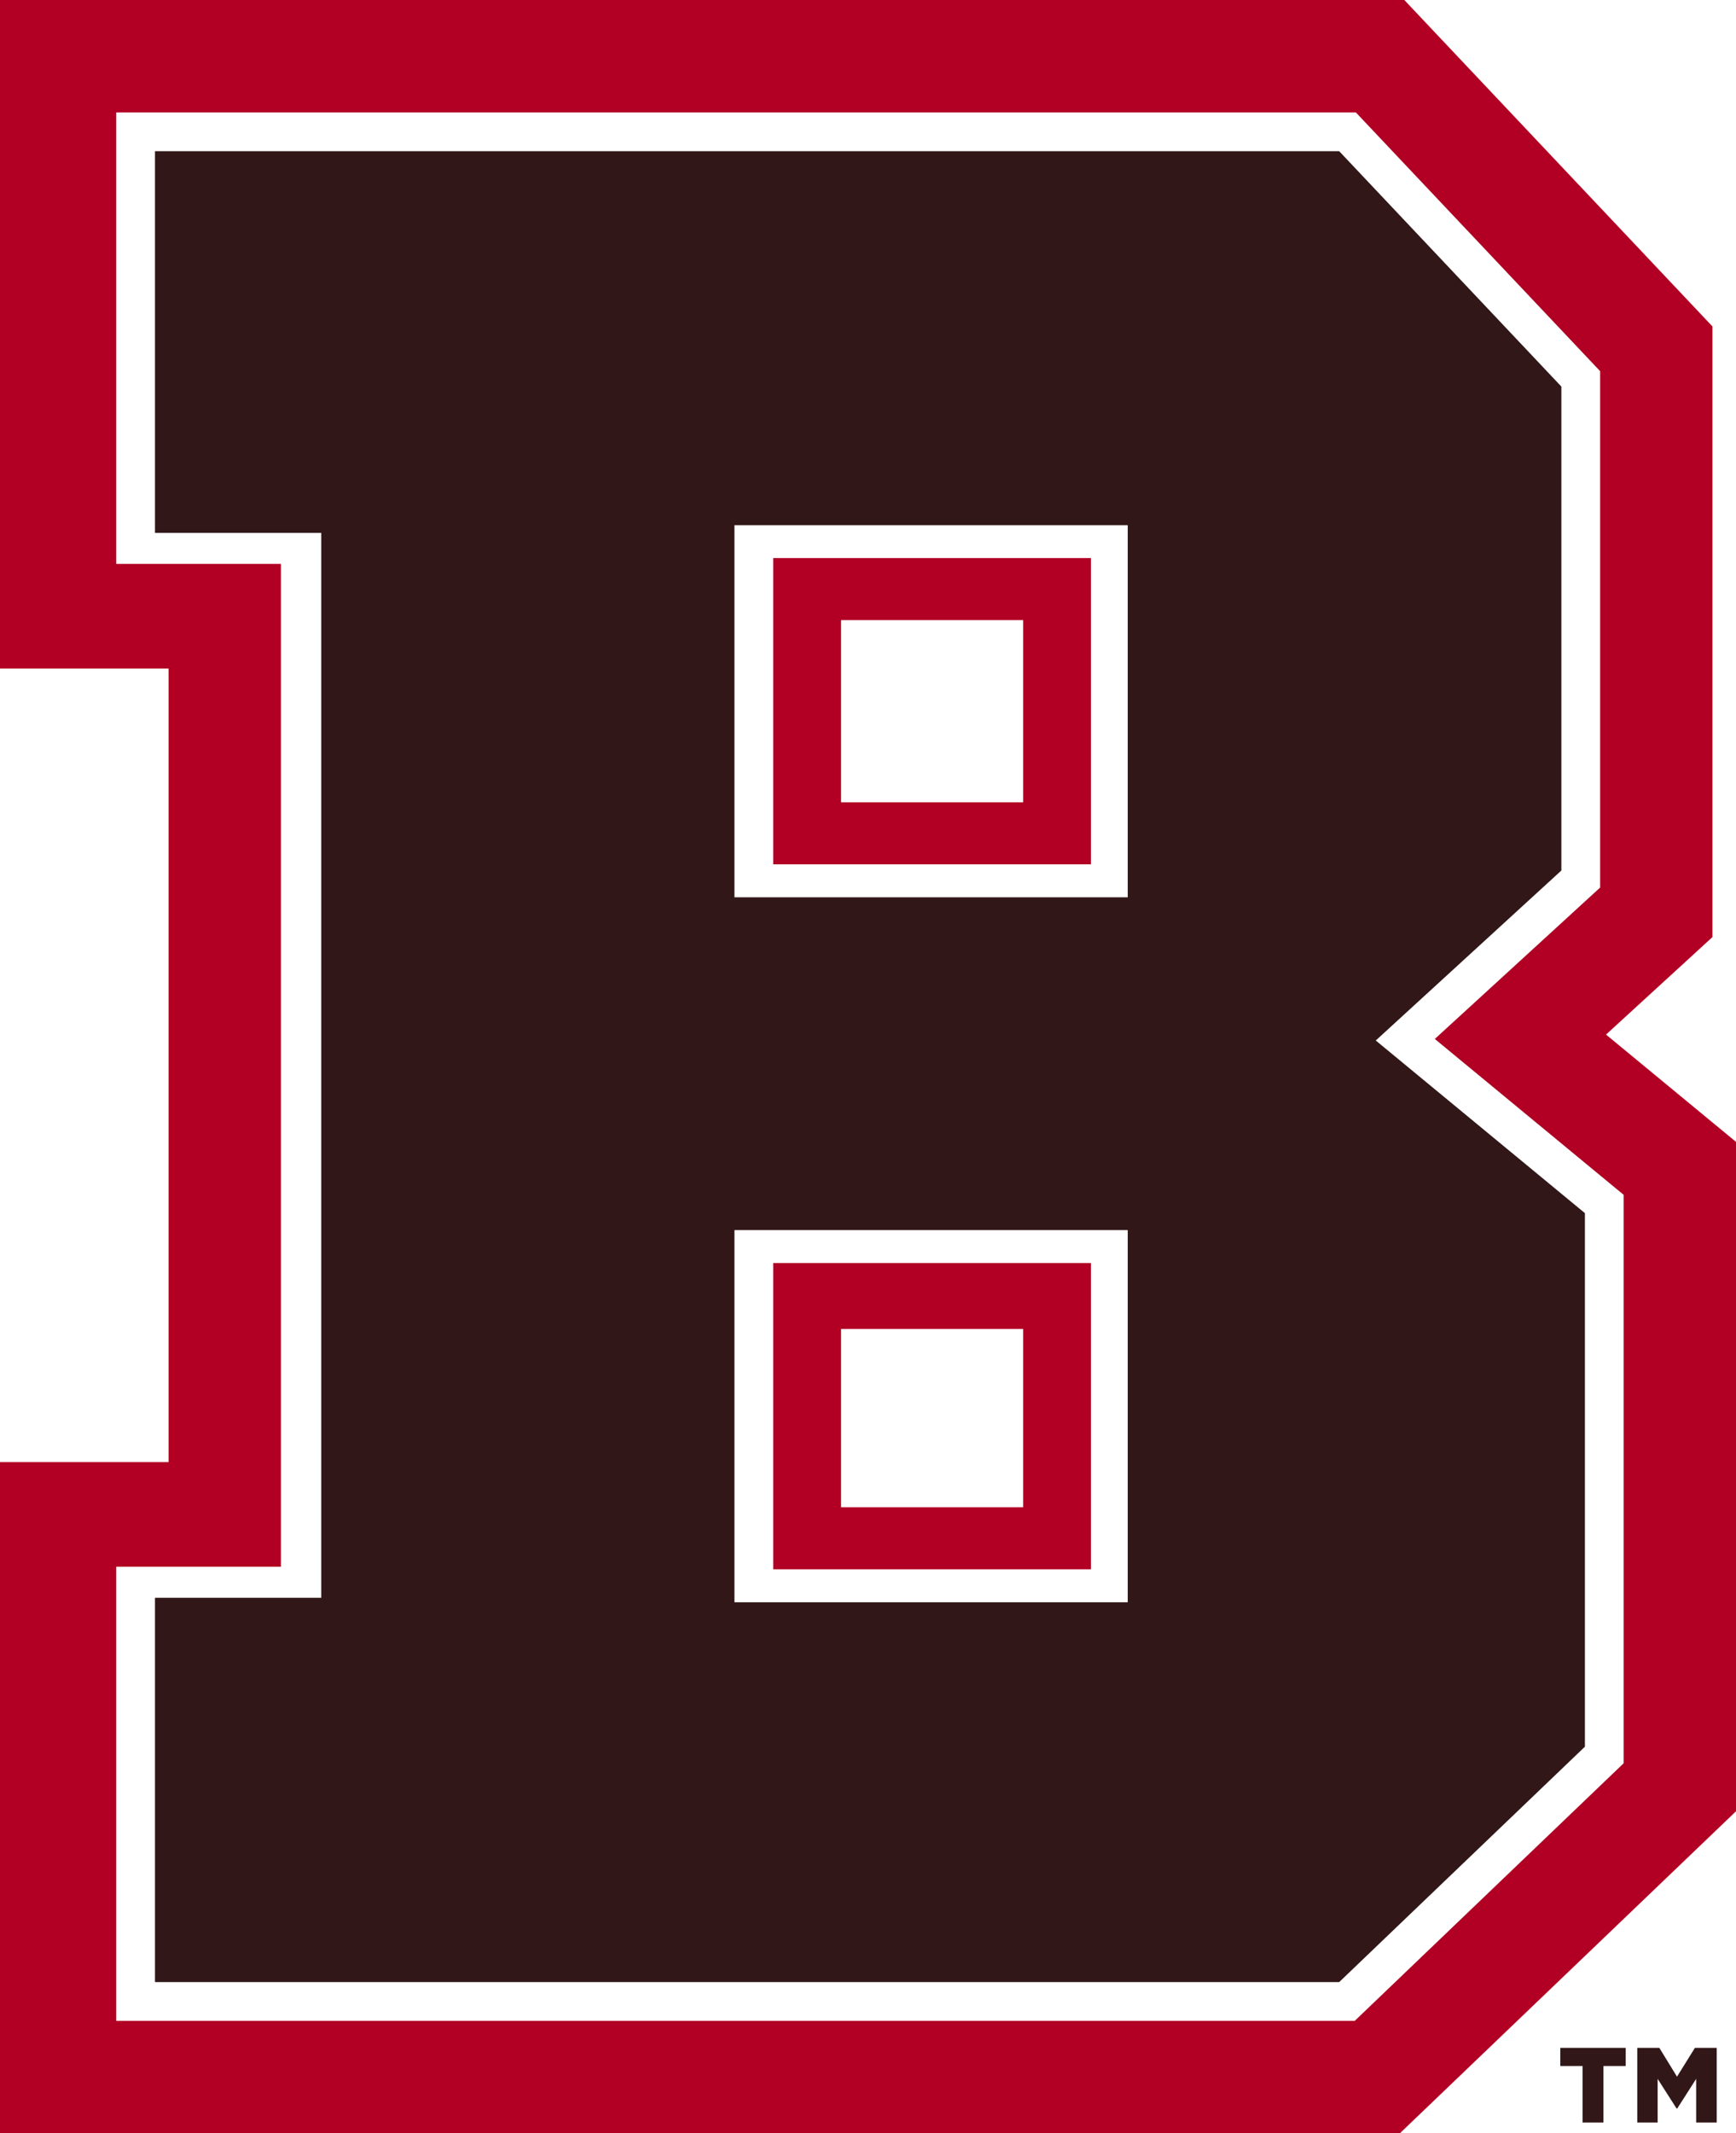 <?xml version="1.0" encoding="UTF-8"?><svg xmlns="http://www.w3.org/2000/svg" viewBox="0 0 450.16 552.87"><defs><style>.ae{fill:#b10023;}.af{fill:#311718;}</style></defs><g id="a"/><g id="b"/><g id="c"/><g id="d"/><g id="e"/><g id="f"/><g id="g"/><g id="h"/><g id="i"/><g id="j"/><g id="k"/><g id="l"/><g id="m"/><g id="n"/><g id="o"/><g id="p"/><g id="q"/><g id="r"/><g id="s"/><g id="t"/><g id="u"/><g id="v"><g><path id="w" class="af" d="M404.6,530.73v4.71h5.78v14.63h5.4v-14.63h5.78v-4.71h-16.95Zm34.91,0l-4.65,7.47-4.58-7.47h-5.72v19.34h5.28v-11.3l4.9,7.66h.19l4.9-7.66v11.3h5.33v-19.34h-5.65Z"/><g id="x"><path id="y" class="af" d="M356.75,269.66l48.13-44.06V100.19l-57.62-61.01H40.19v98.92h43.11V414.09H40.19v99.6H347.26l63.72-61.01v-138.28l-54.23-44.74Zm-64.32,145.59h-101.98v-96.45h101.98v96.45Zm0-182.7h-101.98v-96.45h101.98v96.45Z"/><path id="a`" class="ae" d="M416.46,268.12l27.6-25.27V84.61L364.15,0H0V173.27H43.71v205.66H0v173.95H362.99l87.17-83.46v-173.49l-33.7-27.8Zm4.57,188.85l-69.73,66.76H30.14v-117.68h42.7V146.14H30.14V29.14H351.59l63.34,67.06V230.02l-42.87,39.24,48.97,40.4v147.31ZM200.5,144.63v79.37h82.39v-79.37h-82.39Zm64.81,63.3h-47.22v-47.22h47.22v47.22Zm-64.81,119.4v79.37h82.39v-79.37h-82.39Zm64.81,63.3h-47.22v-46.22h47.22v46.22Z"/></g></g></g><g id="aa"/><g id="ab"/><g id="ac"/><g id="ad"/></svg>